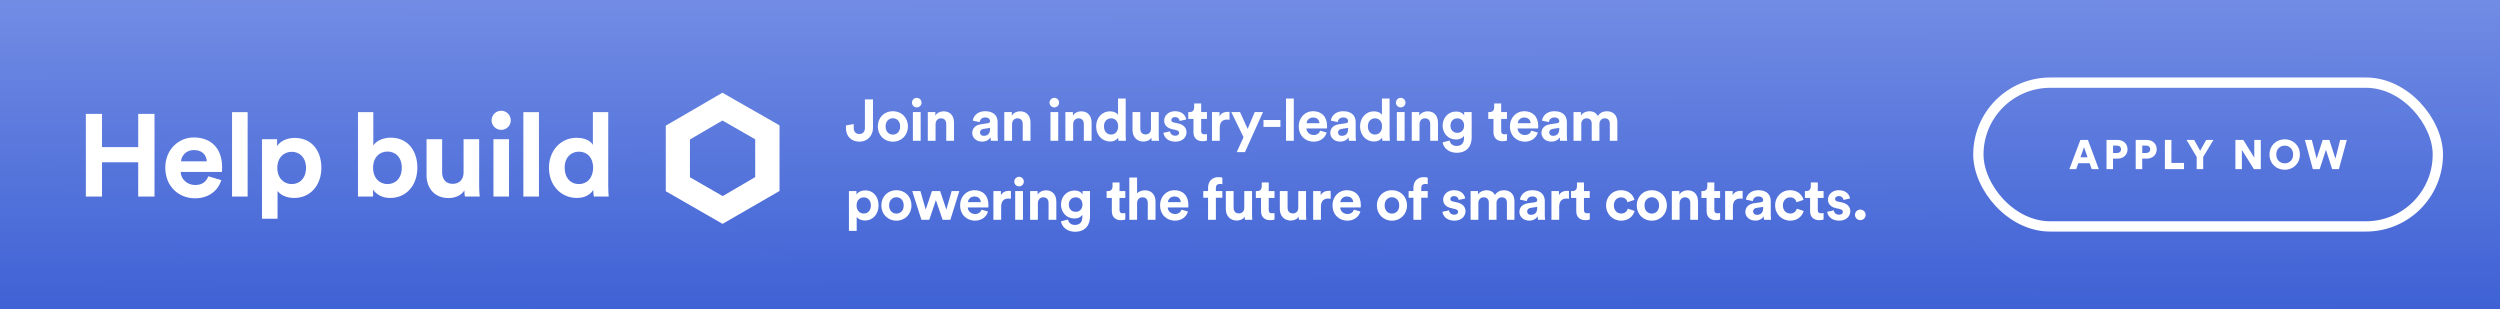 <svg width="728" height="90" viewBox="0 0 728 90" fill="none" xmlns="http://www.w3.org/2000/svg">
<rect width="728" height="90" fill="white"/>
<path d="M728 0H0V90H728V0Z" fill="url(#paint0_linear)"/>
<path d="M609.106 49.254H611.17L608.002 40.746H605.806L602.602 49.254H604.594L605.206 47.526H608.494L609.106 49.254ZM606.874 42.858L607.894 45.798H605.83L606.874 42.858Z" fill="white"/>
<path d="M615.326 44.562V42.39H616.43C617.15 42.39 617.642 42.798 617.642 43.482C617.642 44.142 617.15 44.562 616.43 44.562H615.326ZM616.622 46.194C618.35 46.194 619.538 45.078 619.538 43.47C619.538 41.886 618.35 40.746 616.622 40.746H613.418V49.254H615.314V46.194H616.622Z" fill="white"/>
<path d="M623.827 44.562V42.39H624.931C625.651 42.39 626.143 42.798 626.143 43.482C626.143 44.142 625.651 44.562 624.931 44.562H623.827ZM625.123 46.194C626.851 46.194 628.039 45.078 628.039 43.47C628.039 41.886 626.851 40.746 625.123 40.746H621.919V49.254H623.815V46.194H625.123Z" fill="white"/>
<path d="M635.988 49.254V47.442H632.316V40.746H630.42V49.254H635.988Z" fill="white"/>
<path d="M639.674 45.702V49.254H641.57V45.702L644.558 40.746H642.446L640.682 43.902L638.942 40.746H636.722L639.674 45.702Z" fill="white"/>
<path d="M658.345 49.254V40.746H656.449V45.918L653.257 40.746H650.953V49.254H652.837V43.662L656.341 49.254H658.345Z" fill="white"/>
<path d="M662.852 44.994C662.852 43.218 664.124 42.414 665.312 42.414C666.488 42.414 667.76 43.218 667.76 44.994C667.76 46.77 666.488 47.562 665.312 47.562C664.124 47.562 662.852 46.77 662.852 44.994ZM660.884 45.006C660.884 47.694 662.912 49.434 665.312 49.434C667.7 49.434 669.728 47.694 669.728 45.006C669.728 42.306 667.7 40.566 665.312 40.566C662.912 40.566 660.884 42.306 660.884 45.006Z" fill="white"/>
<path d="M680.074 46.206L678.31 40.746H676.366L674.602 46.194L673.198 40.746H671.182L673.498 49.254H675.49L677.314 43.614L679.126 49.254H681.082L683.398 40.746H681.454L680.074 46.206Z" fill="white"/>
<rect x="576.102" y="24.066" width="133.797" height="41.868" rx="20.934" stroke="white" stroke-width="3"/>
<path d="M44.993 57.237V33.166H40.25V42.842H29.708V33.166H25V57.237H29.708V47.256H40.25V57.237H44.993Z" fill="white"/>
<path d="M52.707 46.984C52.81 45.456 54.106 43.691 56.46 43.691C59.053 43.691 60.145 45.321 60.213 46.984H52.707ZM60.657 51.33C60.111 52.824 58.951 53.876 56.835 53.876C54.584 53.876 52.707 52.28 52.605 50.074H64.614C64.614 50.006 64.682 49.327 64.682 48.682C64.682 43.317 61.578 40.024 56.392 40.024C52.093 40.024 48.136 43.487 48.136 48.817C48.136 54.453 52.196 57.746 56.801 57.746C60.929 57.746 63.591 55.336 64.444 52.45L60.657 51.33Z" fill="white"/>
<path d="M72.111 57.237V32.657H67.573V57.237H72.111Z" fill="white"/>
<path d="M80.824 63.688V55.607C81.643 56.728 83.349 57.645 85.669 57.645C90.411 57.645 93.584 53.91 93.584 48.851C93.584 43.895 90.752 40.16 85.839 40.16C83.315 40.16 81.438 41.28 80.688 42.571V40.533H76.287V63.688H80.824ZM89.115 48.885C89.115 51.873 87.272 53.604 84.952 53.604C82.632 53.604 80.756 51.839 80.756 48.885C80.756 45.932 82.632 44.2 84.952 44.2C87.272 44.2 89.115 45.932 89.115 48.885Z" fill="white"/>
<path d="M108.643 57.237V55.2C109.53 56.626 111.304 57.645 113.624 57.645C118.4 57.645 121.539 53.876 121.539 48.817C121.539 43.861 118.707 40.092 113.794 40.092C111.304 40.092 109.461 41.178 108.711 42.367V32.657H104.241V57.237H108.643ZM117.001 48.851C117.001 51.907 115.159 53.604 112.839 53.604C110.553 53.604 108.643 51.873 108.643 48.851C108.643 45.796 110.553 44.132 112.839 44.132C115.159 44.132 117.001 45.796 117.001 48.851Z" fill="white"/>
<path d="M135.368 57.237H139.701C139.633 56.66 139.531 55.506 139.531 54.215V40.533H134.993V50.243C134.993 52.178 133.833 53.536 131.82 53.536C129.705 53.536 128.75 52.043 128.75 50.175V40.533H124.212V51.092C124.212 54.725 126.532 57.678 130.592 57.678C132.366 57.678 134.311 56.999 135.232 55.438C135.232 56.117 135.3 56.898 135.368 57.237Z" fill="white"/>
<path d="M148.228 57.237V40.533H143.691V57.237H148.228ZM143.145 35.068C143.145 36.561 144.407 37.817 145.943 37.817C147.512 37.817 148.74 36.561 148.74 35.068C148.74 33.506 147.512 32.25 145.943 32.25C144.407 32.25 143.145 33.506 143.145 35.068Z" fill="white"/>
<path d="M156.942 57.237V32.657H152.404V57.237H156.942Z" fill="white"/>
<path d="M177.118 32.657H172.649V42.197C172.171 41.314 170.807 40.126 167.907 40.126C163.164 40.126 159.855 43.962 159.855 48.851C159.855 53.91 163.267 57.645 168.043 57.645C170.295 57.645 172.001 56.626 172.751 55.302C172.751 56.083 172.854 56.898 172.922 57.237H177.255C177.187 56.558 177.118 55.336 177.118 54.215V32.657ZM164.427 48.851C164.427 45.864 166.269 44.166 168.589 44.166C170.909 44.166 172.717 45.83 172.717 48.817C172.717 51.839 170.909 53.604 168.589 53.604C166.201 53.604 164.427 51.839 164.427 48.851Z" fill="white"/>
<path d="M210.377 35.093L219.913 40.566V51.575L210.447 57.102L200.91 51.619V40.619L210.377 35.093ZM210.377 27L206.877 29.032L197.376 34.558L193.876 36.581V40.628V51.637V55.683L197.376 57.697L206.912 63.18L210.412 65.194L213.911 63.162L223.5 57.636L227 55.604V51.558V40.558V36.511L223.5 34.497L213.876 29.014L210.377 27V27Z" fill="white"/>
<path d="M246.34 37.328C246.34 39.691 247.904 41.255 250.284 41.255C252.63 41.255 254.211 39.453 254.211 37.277V28.947H251.865V37.277C251.865 38.331 251.253 39.028 250.267 39.028C249.315 39.028 248.618 38.467 248.601 37.226V36.121L246.34 36.529V37.328Z" fill="white"/>
<path d="M260.004 39.198C258.899 39.198 257.879 38.382 257.879 36.818C257.879 35.237 258.899 34.438 260.004 34.438C261.109 34.438 262.129 35.237 262.129 36.818C262.129 38.399 261.109 39.198 260.004 39.198ZM260.004 32.381C257.505 32.381 255.618 34.234 255.618 36.818C255.618 39.385 257.505 41.255 260.004 41.255C262.503 41.255 264.39 39.385 264.39 36.818C264.39 34.234 262.503 32.381 260.004 32.381Z" fill="white"/>
<path d="M268.096 41V32.636H265.835V41H268.096ZM265.563 29.899C265.563 30.647 266.192 31.276 266.957 31.276C267.739 31.276 268.351 30.647 268.351 29.899C268.351 29.117 267.739 28.488 266.957 28.488C266.192 28.488 265.563 29.117 265.563 29.899Z" fill="white"/>
<path d="M272.437 36.189C272.437 35.22 273.015 34.455 274.001 34.455C275.089 34.455 275.548 35.186 275.548 36.121V41H277.809V35.73C277.809 33.894 276.857 32.415 274.783 32.415C273.882 32.415 272.879 32.806 272.369 33.673V32.636H270.176V41H272.437V36.189Z" fill="white"/>
<path d="M283.114 38.722C283.114 40.031 284.202 41.238 285.987 41.238C287.228 41.238 288.027 40.66 288.452 39.997C288.452 40.32 288.486 40.779 288.537 41H290.611C290.56 40.711 290.509 40.116 290.509 39.674V35.56C290.509 33.877 289.523 32.381 286.871 32.381C284.627 32.381 283.42 33.826 283.284 35.135L285.29 35.56C285.358 34.829 285.902 34.2 286.888 34.2C287.84 34.2 288.299 34.693 288.299 35.288C288.299 35.577 288.146 35.815 287.67 35.883L285.613 36.189C284.219 36.393 283.114 37.226 283.114 38.722ZM286.463 39.555C285.732 39.555 285.375 39.079 285.375 38.586C285.375 37.94 285.834 37.617 286.412 37.532L288.299 37.243V37.617C288.299 39.096 287.415 39.555 286.463 39.555Z" fill="white"/>
<path d="M294.709 36.189C294.709 35.22 295.287 34.455 296.273 34.455C297.361 34.455 297.82 35.186 297.82 36.121V41H300.081V35.73C300.081 33.894 299.129 32.415 297.055 32.415C296.154 32.415 295.151 32.806 294.641 33.673V32.636H292.448V41H294.709V36.189Z" fill="white"/>
<path d="M308.157 41V32.636H305.896V41H308.157ZM305.624 29.899C305.624 30.647 306.253 31.276 307.018 31.276C307.8 31.276 308.412 30.647 308.412 29.899C308.412 29.117 307.8 28.488 307.018 28.488C306.253 28.488 305.624 29.117 305.624 29.899Z" fill="white"/>
<path d="M312.499 36.189C312.499 35.22 313.077 34.455 314.063 34.455C315.151 34.455 315.61 35.186 315.61 36.121V41H317.871V35.73C317.871 33.894 316.919 32.415 314.845 32.415C313.944 32.415 312.941 32.806 312.431 33.673V32.636H310.238V41H312.499V36.189Z" fill="white"/>
<path d="M327.799 28.692H325.572V33.469C325.334 33.027 324.654 32.432 323.209 32.432C320.846 32.432 319.197 34.353 319.197 36.801C319.197 39.334 320.897 41.204 323.277 41.204C324.399 41.204 325.249 40.694 325.623 40.031C325.623 40.422 325.674 40.83 325.708 41H327.867C327.833 40.66 327.799 40.048 327.799 39.487V28.692ZM321.475 36.801C321.475 35.305 322.393 34.455 323.549 34.455C324.705 34.455 325.606 35.288 325.606 36.784C325.606 38.297 324.705 39.181 323.549 39.181C322.359 39.181 321.475 38.297 321.475 36.801Z" fill="white"/>
<path d="M335.352 41H337.511C337.477 40.711 337.426 40.133 337.426 39.487V32.636H335.165V37.498C335.165 38.467 334.587 39.147 333.584 39.147C332.53 39.147 332.054 38.399 332.054 37.464V32.636H329.793V37.923C329.793 39.742 330.949 41.221 332.972 41.221C333.856 41.221 334.825 40.881 335.284 40.099C335.284 40.439 335.318 40.83 335.352 41Z" fill="white"/>
<path d="M338.785 38.671C338.887 39.623 339.754 41.255 342.27 41.255C344.463 41.255 345.517 39.861 345.517 38.501C345.517 37.277 344.684 36.274 343.035 35.934L341.845 35.679C341.386 35.594 341.08 35.339 341.08 34.931C341.08 34.455 341.556 34.098 342.151 34.098C343.103 34.098 343.46 34.727 343.528 35.22L345.415 34.795C345.313 33.894 344.514 32.381 342.134 32.381C340.332 32.381 339.006 33.622 339.006 35.118C339.006 36.291 339.737 37.26 341.352 37.617L342.457 37.872C343.103 38.008 343.358 38.314 343.358 38.688C343.358 39.13 343.001 39.521 342.253 39.521C341.267 39.521 340.774 38.909 340.723 38.246L338.785 38.671Z" fill="white"/>
<path d="M349.783 30.137H347.743V31.31C347.743 32.058 347.335 32.636 346.451 32.636H346.026V34.642H347.539V38.535C347.539 40.15 348.559 41.119 350.191 41.119C350.854 41.119 351.262 41 351.466 40.915V39.045C351.347 39.079 351.041 39.113 350.769 39.113C350.123 39.113 349.783 38.875 349.783 38.144V34.642H351.466V32.636H349.783V30.137Z" fill="white"/>
<path d="M358.03 32.602C357.86 32.585 357.69 32.568 357.503 32.568C356.789 32.568 355.633 32.772 355.123 33.877V32.636H352.93V41H355.191V37.175C355.191 35.373 356.194 34.812 357.35 34.812C357.554 34.812 357.775 34.829 358.03 34.88V32.602Z" fill="white"/>
<path d="M362.536 44.298L367.789 32.636H365.375L363.318 37.532L361.091 32.636H358.558L362.111 39.946L360.139 44.298H362.536Z" fill="white"/>
<path d="M372.858 36.954V34.948H367.928V36.954H372.858Z" fill="white"/>
<path d="M376.749 41V28.692H374.488V41H376.749Z" fill="white"/>
<path d="M380.479 35.866C380.53 35.101 381.176 34.217 382.349 34.217C383.641 34.217 384.185 35.033 384.219 35.866H380.479ZM384.44 38.042C384.168 38.79 383.59 39.317 382.536 39.317C381.414 39.317 380.479 38.518 380.428 37.413H386.412C386.412 37.379 386.446 37.039 386.446 36.716C386.446 34.03 384.899 32.381 382.315 32.381C380.173 32.381 378.201 34.115 378.201 36.784C378.201 39.606 380.224 41.255 382.519 41.255C384.576 41.255 385.902 40.048 386.327 38.603L384.44 38.042Z" fill="white"/>
<path d="M387.377 38.722C387.377 40.031 388.465 41.238 390.25 41.238C391.491 41.238 392.29 40.66 392.715 39.997C392.715 40.32 392.749 40.779 392.8 41H394.874C394.823 40.711 394.772 40.116 394.772 39.674V35.56C394.772 33.877 393.786 32.381 391.134 32.381C388.89 32.381 387.683 33.826 387.547 35.135L389.553 35.56C389.621 34.829 390.165 34.2 391.151 34.2C392.103 34.2 392.562 34.693 392.562 35.288C392.562 35.577 392.409 35.815 391.933 35.883L389.876 36.189C388.482 36.393 387.377 37.226 387.377 38.722ZM390.726 39.555C389.995 39.555 389.638 39.079 389.638 38.586C389.638 37.94 390.097 37.617 390.675 37.532L392.562 37.243V37.617C392.562 39.096 391.678 39.555 390.726 39.555Z" fill="white"/>
<path d="M404.65 28.692H402.423V33.469C402.185 33.027 401.505 32.432 400.06 32.432C397.697 32.432 396.048 34.353 396.048 36.801C396.048 39.334 397.748 41.204 400.128 41.204C401.25 41.204 402.1 40.694 402.474 40.031C402.474 40.422 402.525 40.83 402.559 41H404.718C404.684 40.66 404.65 40.048 404.65 39.487V28.692ZM398.326 36.801C398.326 35.305 399.244 34.455 400.4 34.455C401.556 34.455 402.457 35.288 402.457 36.784C402.457 38.297 401.556 39.181 400.4 39.181C399.21 39.181 398.326 38.297 398.326 36.801Z" fill="white"/>
<path d="M409.024 41V32.636H406.763V41H409.024ZM406.491 29.899C406.491 30.647 407.12 31.276 407.885 31.276C408.667 31.276 409.279 30.647 409.279 29.899C409.279 29.117 408.667 28.488 407.885 28.488C407.12 28.488 406.491 29.117 406.491 29.899Z" fill="white"/>
<path d="M413.366 36.189C413.366 35.22 413.944 34.455 414.93 34.455C416.018 34.455 416.477 35.186 416.477 36.121V41H418.738V35.73C418.738 33.894 417.786 32.415 415.712 32.415C414.811 32.415 413.808 32.806 413.298 33.673V32.636H411.105V41H413.366V36.189Z" fill="white"/>
<path d="M420.098 41.459C420.336 43.057 421.866 44.485 424.161 44.485C427.306 44.485 428.547 42.394 428.547 40.099V32.636H426.371V33.622C426.082 33.061 425.317 32.483 423.991 32.483C421.696 32.483 420.098 34.353 420.098 36.563C420.098 38.909 421.764 40.626 423.991 40.626C425.198 40.626 425.98 40.099 426.32 39.555V40.167C426.32 41.782 425.521 42.496 424.093 42.496C423.022 42.496 422.291 41.833 422.138 40.915L420.098 41.459ZM424.382 38.688C423.209 38.688 422.376 37.872 422.376 36.563C422.376 35.271 423.26 34.455 424.382 34.455C425.47 34.455 426.354 35.271 426.354 36.563C426.354 37.855 425.538 38.688 424.382 38.688Z" fill="white"/>
<path d="M437.144 30.137H435.104V31.31C435.104 32.058 434.696 32.636 433.812 32.636H433.387V34.642H434.9V38.535C434.9 40.15 435.92 41.119 437.552 41.119C438.215 41.119 438.623 41 438.827 40.915V39.045C438.708 39.079 438.402 39.113 438.13 39.113C437.484 39.113 437.144 38.875 437.144 38.144V34.642H438.827V32.636H437.144V30.137Z" fill="white"/>
<path d="M441.974 35.866C442.025 35.101 442.671 34.217 443.844 34.217C445.136 34.217 445.68 35.033 445.714 35.866H441.974ZM445.935 38.042C445.663 38.79 445.085 39.317 444.031 39.317C442.909 39.317 441.974 38.518 441.923 37.413H447.907C447.907 37.379 447.941 37.039 447.941 36.716C447.941 34.03 446.394 32.381 443.81 32.381C441.668 32.381 439.696 34.115 439.696 36.784C439.696 39.606 441.719 41.255 444.014 41.255C446.071 41.255 447.397 40.048 447.822 38.603L445.935 38.042Z" fill="white"/>
<path d="M448.871 38.722C448.871 40.031 449.959 41.238 451.744 41.238C452.985 41.238 453.784 40.66 454.209 39.997C454.209 40.32 454.243 40.779 454.294 41H456.368C456.317 40.711 456.266 40.116 456.266 39.674V35.56C456.266 33.877 455.28 32.381 452.628 32.381C450.384 32.381 449.177 33.826 449.041 35.135L451.047 35.56C451.115 34.829 451.659 34.2 452.645 34.2C453.597 34.2 454.056 34.693 454.056 35.288C454.056 35.577 453.903 35.815 453.427 35.883L451.37 36.189C449.976 36.393 448.871 37.226 448.871 38.722ZM452.22 39.555C451.489 39.555 451.132 39.079 451.132 38.586C451.132 37.94 451.591 37.617 452.169 37.532L454.056 37.243V37.617C454.056 39.096 453.172 39.555 452.22 39.555Z" fill="white"/>
<path d="M460.467 41V36.104C460.467 35.186 461.045 34.455 462.031 34.455C463.051 34.455 463.51 35.135 463.51 36.036V41H465.754V36.104C465.754 35.203 466.332 34.455 467.301 34.455C468.338 34.455 468.78 35.135 468.78 36.036V41H470.973V35.577C470.973 33.333 469.494 32.398 467.947 32.398C466.842 32.398 465.958 32.772 465.295 33.792C464.87 32.891 463.952 32.398 462.813 32.398C461.895 32.398 460.824 32.84 460.365 33.656V32.636H458.206V41H460.467Z" fill="white"/>
<path d="M249.468 67.23V63.184C249.876 63.745 250.726 64.204 251.882 64.204C254.245 64.204 255.826 62.334 255.826 59.801C255.826 57.319 254.415 55.449 251.967 55.449C250.709 55.449 249.774 56.01 249.4 56.656V55.636H247.207V67.23H249.468ZM253.599 59.818C253.599 61.314 252.681 62.181 251.525 62.181C250.369 62.181 249.434 61.297 249.434 59.818C249.434 58.339 250.369 57.472 251.525 57.472C252.681 57.472 253.599 58.339 253.599 59.818Z" fill="white"/>
<path d="M261.033 62.198C259.928 62.198 258.908 61.382 258.908 59.818C258.908 58.237 259.928 57.438 261.033 57.438C262.138 57.438 263.158 58.237 263.158 59.818C263.158 61.399 262.138 62.198 261.033 62.198ZM261.033 55.381C258.534 55.381 256.647 57.234 256.647 59.818C256.647 62.385 258.534 64.255 261.033 64.255C263.532 64.255 265.419 62.385 265.419 59.818C265.419 57.234 263.532 55.381 261.033 55.381Z" fill="white"/>
<path d="M271.391 55.636L269.572 61.008L268.025 55.636H265.645L268.314 64H270.609L272.53 58.288L274.485 64H276.746L279.364 55.636H277.12L275.573 61.025L273.771 55.636H271.391Z" fill="white"/>
<path d="M281.869 58.866C281.92 58.101 282.566 57.217 283.739 57.217C285.031 57.217 285.575 58.033 285.609 58.866H281.869ZM285.83 61.042C285.558 61.79 284.98 62.317 283.926 62.317C282.804 62.317 281.869 61.518 281.818 60.413H287.802C287.802 60.379 287.836 60.039 287.836 59.716C287.836 57.03 286.289 55.381 283.705 55.381C281.563 55.381 279.591 57.115 279.591 59.784C279.591 62.606 281.614 64.255 283.909 64.255C285.966 64.255 287.292 63.048 287.717 61.603L285.83 61.042Z" fill="white"/>
<path d="M294.377 55.602C294.207 55.585 294.037 55.568 293.85 55.568C293.136 55.568 291.98 55.772 291.47 56.877V55.636H289.277V64H291.538V60.175C291.538 58.373 292.541 57.812 293.697 57.812C293.901 57.812 294.122 57.829 294.377 57.88V55.602Z" fill="white"/>
<path d="M297.888 64V55.636H295.627V64H297.888ZM295.355 52.899C295.355 53.647 295.984 54.276 296.749 54.276C297.531 54.276 298.143 53.647 298.143 52.899C298.143 52.117 297.531 51.488 296.749 51.488C295.984 51.488 295.355 52.117 295.355 52.899Z" fill="white"/>
<path d="M302.23 59.189C302.23 58.22 302.808 57.455 303.794 57.455C304.882 57.455 305.341 58.186 305.341 59.121V64H307.602V58.73C307.602 56.894 306.65 55.415 304.576 55.415C303.675 55.415 302.672 55.806 302.162 56.673V55.636H299.969V64H302.23V59.189Z" fill="white"/>
<path d="M308.961 64.459C309.199 66.057 310.729 67.485 313.024 67.485C316.169 67.485 317.41 65.394 317.41 63.099V55.636H315.234V56.622C314.945 56.061 314.18 55.483 312.854 55.483C310.559 55.483 308.961 57.353 308.961 59.563C308.961 61.909 310.627 63.626 312.854 63.626C314.061 63.626 314.843 63.099 315.183 62.555V63.167C315.183 64.782 314.384 65.496 312.956 65.496C311.885 65.496 311.154 64.833 311.001 63.915L308.961 64.459ZM313.245 61.688C312.072 61.688 311.239 60.872 311.239 59.563C311.239 58.271 312.123 57.455 313.245 57.455C314.333 57.455 315.217 58.271 315.217 59.563C315.217 60.855 314.401 61.688 313.245 61.688Z" fill="white"/>
<path d="M326.008 53.137H323.968V54.31C323.968 55.058 323.56 55.636 322.676 55.636H322.251V57.642H323.764V61.535C323.764 63.15 324.784 64.119 326.416 64.119C327.079 64.119 327.487 64 327.691 63.915V62.045C327.572 62.079 327.266 62.113 326.994 62.113C326.348 62.113 326.008 61.875 326.008 61.144V57.642H327.691V55.636H326.008V53.137Z" fill="white"/>
<path d="M331.118 59.087C331.169 58.169 331.73 57.455 332.682 57.455C333.77 57.455 334.229 58.186 334.229 59.121V64H336.49V58.73C336.49 56.894 335.504 55.415 333.379 55.415C332.58 55.415 331.662 55.687 331.118 56.333V51.692H328.857V64H331.118V59.087Z" fill="white"/>
<path d="M340.094 58.866C340.145 58.101 340.791 57.217 341.964 57.217C343.256 57.217 343.8 58.033 343.834 58.866H340.094ZM344.055 61.042C343.783 61.79 343.205 62.317 342.151 62.317C341.029 62.317 340.094 61.518 340.043 60.413H346.027C346.027 60.379 346.061 60.039 346.061 59.716C346.061 57.03 344.514 55.381 341.93 55.381C339.788 55.381 337.816 57.115 337.816 59.784C337.816 62.606 339.839 64.255 342.134 64.255C344.191 64.255 345.517 63.048 345.942 61.603L344.055 61.042Z" fill="white"/>
<path d="M355.237 53.562C355.611 53.562 355.832 53.613 355.951 53.647V51.743C355.764 51.658 355.305 51.573 354.829 51.573C352.976 51.573 351.786 52.797 351.786 54.684V55.636H350.392V57.574H351.786V64H354.064V57.574H355.951V55.636H354.064V54.718C354.064 53.783 354.727 53.562 355.237 53.562Z" fill="white"/>
<path d="M362.522 64H364.681C364.647 63.711 364.596 63.133 364.596 62.487V55.636H362.335V60.498C362.335 61.467 361.757 62.147 360.754 62.147C359.7 62.147 359.224 61.399 359.224 60.464V55.636H356.963V60.923C356.963 62.742 358.119 64.221 360.142 64.221C361.026 64.221 361.995 63.881 362.454 63.099C362.454 63.439 362.488 63.83 362.522 64Z" fill="white"/>
<path d="M369.456 53.137H367.416V54.31C367.416 55.058 367.008 55.636 366.124 55.636H365.699V57.642H367.212V61.535C367.212 63.15 368.232 64.119 369.864 64.119C370.527 64.119 370.935 64 371.139 63.915V62.045C371.02 62.079 370.714 62.113 370.442 62.113C369.796 62.113 369.456 61.875 369.456 61.144V57.642H371.139V55.636H369.456V53.137Z" fill="white"/>
<path d="M378.244 64H380.403C380.369 63.711 380.318 63.133 380.318 62.487V55.636H378.057V60.498C378.057 61.467 377.479 62.147 376.476 62.147C375.422 62.147 374.946 61.399 374.946 60.464V55.636H372.685V60.923C372.685 62.742 373.841 64.221 375.864 64.221C376.748 64.221 377.717 63.881 378.176 63.099C378.176 63.439 378.21 63.83 378.244 64Z" fill="white"/>
<path d="M387.491 55.602C387.321 55.585 387.151 55.568 386.964 55.568C386.25 55.568 385.094 55.772 384.584 56.877V55.636H382.391V64H384.652V60.175C384.652 58.373 385.655 57.812 386.811 57.812C387.015 57.812 387.236 57.829 387.491 57.88V55.602Z" fill="white"/>
<path d="M390.307 58.866C390.358 58.101 391.004 57.217 392.177 57.217C393.469 57.217 394.013 58.033 394.047 58.866H390.307ZM394.268 61.042C393.996 61.79 393.418 62.317 392.364 62.317C391.242 62.317 390.307 61.518 390.256 60.413H396.24C396.24 60.379 396.274 60.039 396.274 59.716C396.274 57.03 394.727 55.381 392.143 55.381C390.001 55.381 388.029 57.115 388.029 59.784C388.029 62.606 390.052 64.255 392.347 64.255C394.404 64.255 395.73 63.048 396.155 61.603L394.268 61.042Z" fill="white"/>
<path d="M405.332 62.198C404.227 62.198 403.207 61.382 403.207 59.818C403.207 58.237 404.227 57.438 405.332 57.438C406.437 57.438 407.457 58.237 407.457 59.818C407.457 61.399 406.437 62.198 405.332 62.198ZM405.332 55.381C402.833 55.381 400.946 57.234 400.946 59.818C400.946 62.385 402.833 64.255 405.332 64.255C407.831 64.255 409.718 62.385 409.718 59.818C409.718 57.234 407.831 55.381 405.332 55.381Z" fill="white"/>
<path d="M415.039 53.562C415.413 53.562 415.634 53.613 415.753 53.647V51.743C415.566 51.658 415.107 51.573 414.631 51.573C412.778 51.573 411.588 52.797 411.588 54.684V55.636H410.194V57.574H411.588V64H413.866V57.574H415.753V55.636H413.866V54.718C413.866 53.783 414.529 53.562 415.039 53.562Z" fill="white"/>
<path d="M420.028 61.671C420.13 62.623 420.997 64.255 423.513 64.255C425.706 64.255 426.76 62.861 426.76 61.501C426.76 60.277 425.927 59.274 424.278 58.934L423.088 58.679C422.629 58.594 422.323 58.339 422.323 57.931C422.323 57.455 422.799 57.098 423.394 57.098C424.346 57.098 424.703 57.727 424.771 58.22L426.658 57.795C426.556 56.894 425.757 55.381 423.377 55.381C421.575 55.381 420.249 56.622 420.249 58.118C420.249 59.291 420.98 60.26 422.595 60.617L423.7 60.872C424.346 61.008 424.601 61.314 424.601 61.688C424.601 62.13 424.244 62.521 423.496 62.521C422.51 62.521 422.017 61.909 421.966 61.246L420.028 61.671Z" fill="white"/>
<path d="M430.499 64V59.104C430.499 58.186 431.077 57.455 432.063 57.455C433.083 57.455 433.542 58.135 433.542 59.036V64H435.786V59.104C435.786 58.203 436.364 57.455 437.333 57.455C438.37 57.455 438.812 58.135 438.812 59.036V64H441.005V58.577C441.005 56.333 439.526 55.398 437.979 55.398C436.874 55.398 435.99 55.772 435.327 56.792C434.902 55.891 433.984 55.398 432.845 55.398C431.927 55.398 430.856 55.84 430.397 56.656V55.636H428.238V64H430.499Z" fill="white"/>
<path d="M442.446 61.722C442.446 63.031 443.534 64.238 445.319 64.238C446.56 64.238 447.359 63.66 447.784 62.997C447.784 63.32 447.818 63.779 447.869 64H449.943C449.892 63.711 449.841 63.116 449.841 62.674V58.56C449.841 56.877 448.855 55.381 446.203 55.381C443.959 55.381 442.752 56.826 442.616 58.135L444.622 58.56C444.69 57.829 445.234 57.2 446.22 57.2C447.172 57.2 447.631 57.693 447.631 58.288C447.631 58.577 447.478 58.815 447.002 58.883L444.945 59.189C443.551 59.393 442.446 60.226 442.446 61.722ZM445.795 62.555C445.064 62.555 444.707 62.079 444.707 61.586C444.707 60.94 445.166 60.617 445.744 60.532L447.631 60.243V60.617C447.631 62.096 446.747 62.555 445.795 62.555Z" fill="white"/>
<path d="M456.88 55.602C456.71 55.585 456.54 55.568 456.353 55.568C455.639 55.568 454.483 55.772 453.973 56.877V55.636H451.78V64H454.041V60.175C454.041 58.373 455.044 57.812 456.2 57.812C456.404 57.812 456.625 57.829 456.88 57.88V55.602Z" fill="white"/>
<path d="M461.251 53.137H459.211V54.31C459.211 55.058 458.803 55.636 457.919 55.636H457.494V57.642H459.007V61.535C459.007 63.15 460.027 64.119 461.659 64.119C462.322 64.119 462.73 64 462.934 63.915V62.045C462.815 62.079 462.509 62.113 462.237 62.113C461.591 62.113 461.251 61.875 461.251 61.144V57.642H462.934V55.636H461.251V53.137Z" fill="white"/>
<path d="M472.082 57.472C473.204 57.472 473.731 58.186 473.935 58.883L475.958 58.203C475.601 56.792 474.309 55.381 472.031 55.381C469.6 55.381 467.696 57.234 467.696 59.818C467.696 62.385 469.634 64.255 472.099 64.255C474.326 64.255 475.635 62.827 476.009 61.433L474.02 60.77C473.833 61.416 473.255 62.181 472.099 62.181C470.943 62.181 469.957 61.331 469.957 59.818C469.957 58.305 470.926 57.472 472.082 57.472Z" fill="white"/>
<path d="M481.005 62.198C479.9 62.198 478.88 61.382 478.88 59.818C478.88 58.237 479.9 57.438 481.005 57.438C482.11 57.438 483.13 58.237 483.13 59.818C483.13 61.399 482.11 62.198 481.005 62.198ZM481.005 55.381C478.506 55.381 476.619 57.234 476.619 59.818C476.619 62.385 478.506 64.255 481.005 64.255C483.504 64.255 485.391 62.385 485.391 59.818C485.391 57.234 483.504 55.381 481.005 55.381Z" fill="white"/>
<path d="M489.097 59.189C489.097 58.22 489.675 57.455 490.661 57.455C491.749 57.455 492.208 58.186 492.208 59.121V64H494.469V58.73C494.469 56.894 493.517 55.415 491.443 55.415C490.542 55.415 489.539 55.806 489.029 56.673V55.636H486.836V64H489.097V59.189Z" fill="white"/>
<path d="M499.212 53.137H497.172V54.31C497.172 55.058 496.764 55.636 495.88 55.636H495.455V57.642H496.968V61.535C496.968 63.15 497.988 64.119 499.62 64.119C500.283 64.119 500.691 64 500.895 63.915V62.045C500.776 62.079 500.47 62.113 500.198 62.113C499.552 62.113 499.212 61.875 499.212 61.144V57.642H500.895V55.636H499.212V53.137Z" fill="white"/>
<path d="M507.459 55.602C507.289 55.585 507.119 55.568 506.932 55.568C506.218 55.568 505.062 55.772 504.552 56.877V55.636H502.359V64H504.62V60.175C504.62 58.373 505.623 57.812 506.779 57.812C506.983 57.812 507.204 57.829 507.459 57.88V55.602Z" fill="white"/>
<path d="M508.249 61.722C508.249 63.031 509.337 64.238 511.122 64.238C512.363 64.238 513.162 63.66 513.587 62.997C513.587 63.32 513.621 63.779 513.672 64H515.746C515.695 63.711 515.644 63.116 515.644 62.674V58.56C515.644 56.877 514.658 55.381 512.006 55.381C509.762 55.381 508.555 56.826 508.419 58.135L510.425 58.56C510.493 57.829 511.037 57.2 512.023 57.2C512.975 57.2 513.434 57.693 513.434 58.288C513.434 58.577 513.281 58.815 512.805 58.883L510.748 59.189C509.354 59.393 508.249 60.226 508.249 61.722ZM511.598 62.555C510.867 62.555 510.51 62.079 510.51 61.586C510.51 60.94 510.969 60.617 511.547 60.532L513.434 60.243V60.617C513.434 62.096 512.55 62.555 511.598 62.555Z" fill="white"/>
<path d="M521.307 57.472C522.429 57.472 522.956 58.186 523.16 58.883L525.183 58.203C524.826 56.792 523.534 55.381 521.256 55.381C518.825 55.381 516.921 57.234 516.921 59.818C516.921 62.385 518.859 64.255 521.324 64.255C523.551 64.255 524.86 62.827 525.234 61.433L523.245 60.77C523.058 61.416 522.48 62.181 521.324 62.181C520.168 62.181 519.182 61.331 519.182 59.818C519.182 58.305 520.151 57.472 521.307 57.472Z" fill="white"/>
<path d="M529.345 53.137H527.305V54.31C527.305 55.058 526.897 55.636 526.013 55.636H525.588V57.642H527.101V61.535C527.101 63.15 528.121 64.119 529.753 64.119C530.416 64.119 530.824 64 531.028 63.915V62.045C530.909 62.079 530.603 62.113 530.331 62.113C529.685 62.113 529.345 61.875 529.345 61.144V57.642H531.028V55.636H529.345V53.137Z" fill="white"/>
<path d="M532.077 61.671C532.179 62.623 533.046 64.255 535.562 64.255C537.755 64.255 538.809 62.861 538.809 61.501C538.809 60.277 537.976 59.274 536.327 58.934L535.137 58.679C534.678 58.594 534.372 58.339 534.372 57.931C534.372 57.455 534.848 57.098 535.443 57.098C536.395 57.098 536.752 57.727 536.82 58.22L538.707 57.795C538.605 56.894 537.806 55.381 535.426 55.381C533.624 55.381 532.298 56.622 532.298 58.118C532.298 59.291 533.029 60.26 534.644 60.617L535.749 60.872C536.395 61.008 536.65 61.314 536.65 61.688C536.65 62.13 536.293 62.521 535.545 62.521C534.559 62.521 534.066 61.909 534.015 61.246L532.077 61.671Z" fill="white"/>
<path d="M540.168 62.572C540.168 63.422 540.865 64.119 541.715 64.119C542.582 64.119 543.279 63.422 543.279 62.572C543.279 61.722 542.582 61.025 541.715 61.025C540.865 61.025 540.168 61.722 540.168 62.572Z" fill="white"/>
<defs>
<linearGradient id="paint0_linear" x1="-15.718" y1="-80.182" x2="-15.413" y2="103.694" gradientUnits="userSpaceOnUse">
<stop stop-color="#A0B3F2"/>
<stop offset="1" stop-color="#375BD2"/>
</linearGradient>
</defs>
</svg>
